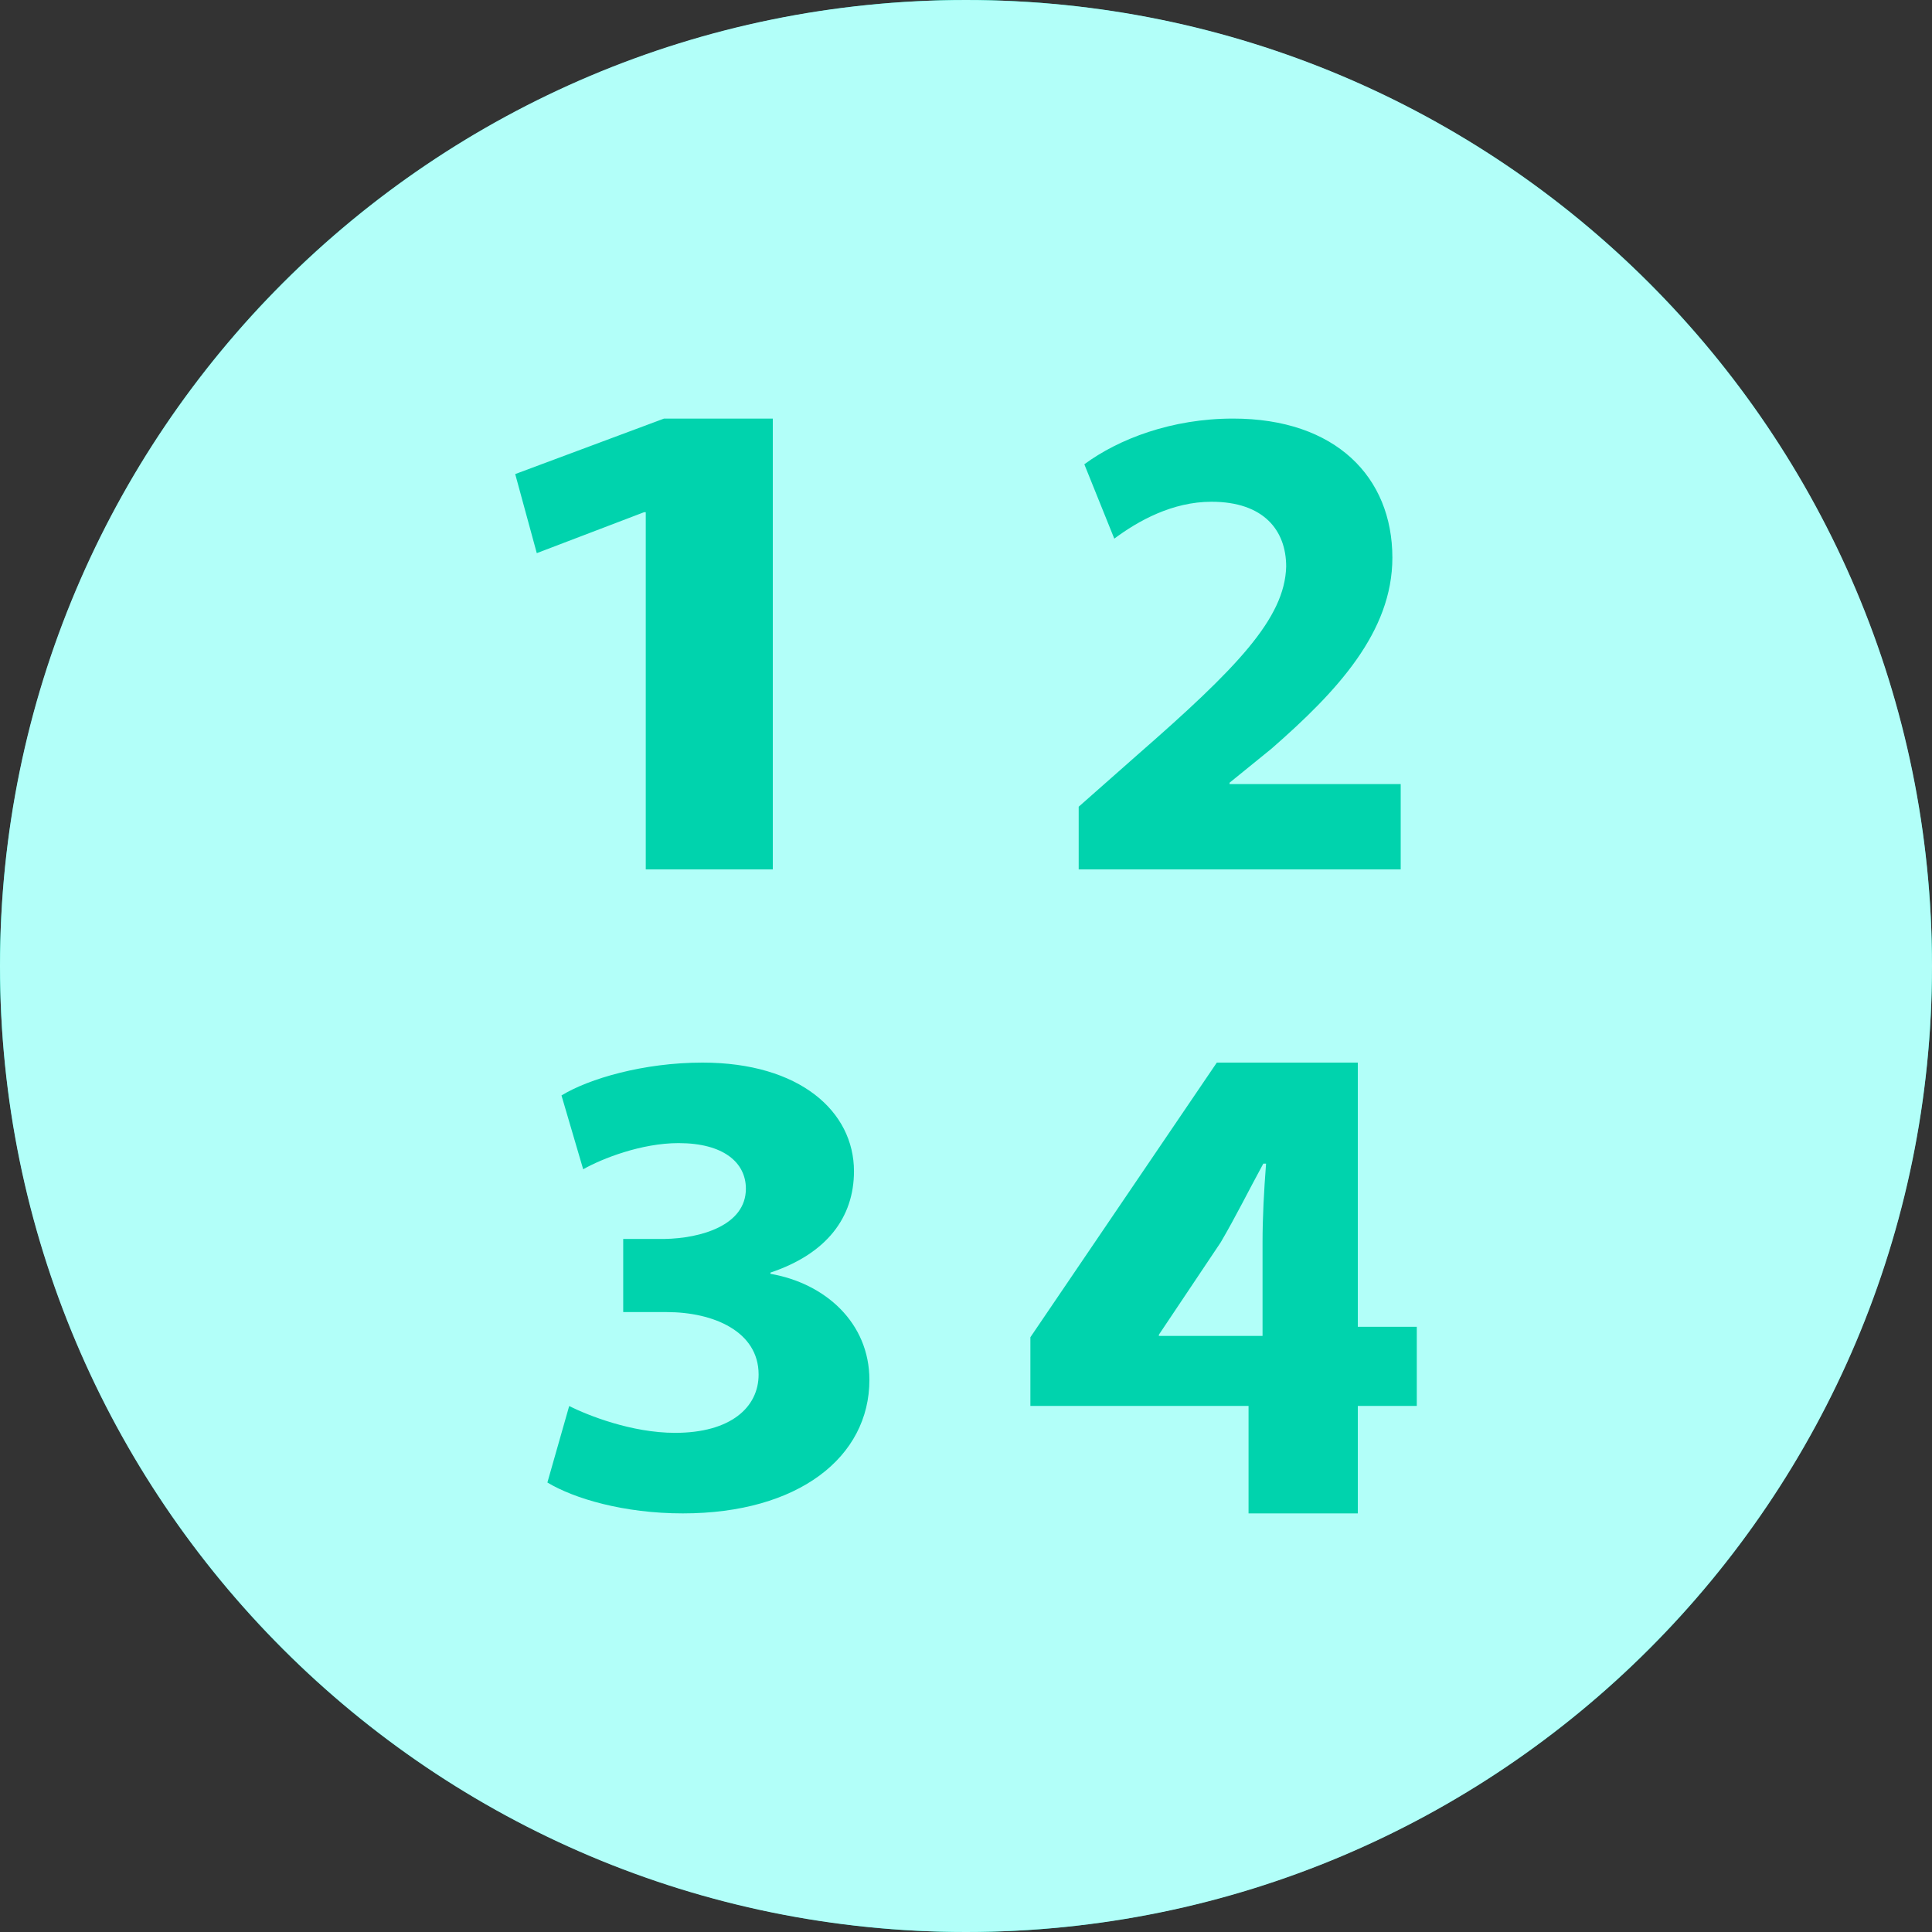 <svg width="61" height="61" viewBox="0 0 61 61" fill="none" xmlns="http://www.w3.org/2000/svg">
<rect x="0" y="0" width="61" height="61" fill="#333333" stroke="none"/>
<circle cx="30.5" cy="30.5" r="30.5" fill="#00D3AD"/>
<path d="M30.5 0C13.656 0 0 13.656 0 30.5C0 47.344 13.656 61 30.5 61C47.344 61 61 47.344 61 30.5C61 13.656 47.344 0 30.5 0ZM16.267 14.968L20.963 13.217H24.4V27.45H20.389V16.173H20.333L16.948 17.465L16.267 14.968ZM21.56 47.783C19.698 47.783 18.127 47.317 17.283 46.808L17.971 44.394C18.566 44.69 19.944 45.24 21.316 45.24C23.064 45.24 23.952 44.438 23.952 43.398C23.952 42.042 22.533 41.427 21.049 41.427H19.677V39.118H20.985C22.113 39.098 23.55 38.697 23.55 37.531C23.55 36.705 22.843 36.092 21.425 36.092C20.252 36.092 19.011 36.579 18.413 36.918L17.728 34.587C18.592 34.058 20.319 33.55 22.178 33.55C25.255 33.55 26.963 35.096 26.963 36.979C26.963 38.442 26.099 39.586 24.326 40.18V40.219C26.056 40.518 27.45 41.767 27.45 43.568C27.45 46.002 25.214 47.783 21.56 47.783ZM34.058 25.471L35.913 23.833C39.044 21.099 40.567 19.526 40.609 17.889C40.609 16.748 39.904 15.842 38.25 15.842C37.015 15.842 35.935 16.446 35.182 17.007L34.236 14.659C35.317 13.861 36.992 13.216 38.932 13.216C42.174 13.216 43.962 15.066 43.962 17.608C43.962 19.955 42.218 21.829 40.145 23.639L38.822 24.713V24.757H44.225V27.45H34.058V25.471ZM44.733 44.39H42.871V47.783H39.421V44.39H32.533V42.221L38.419 33.55H42.871V41.892H44.733V44.39Z" fill="#B2FFF9"/>
<path d="M38.541 39.227L36.59 42.141V42.18H39.863V39.227C39.863 38.422 39.908 37.604 39.974 36.74H39.887C39.416 37.604 39.034 38.384 38.541 39.227Z" fill="#B2FFF9"/>
</svg>
